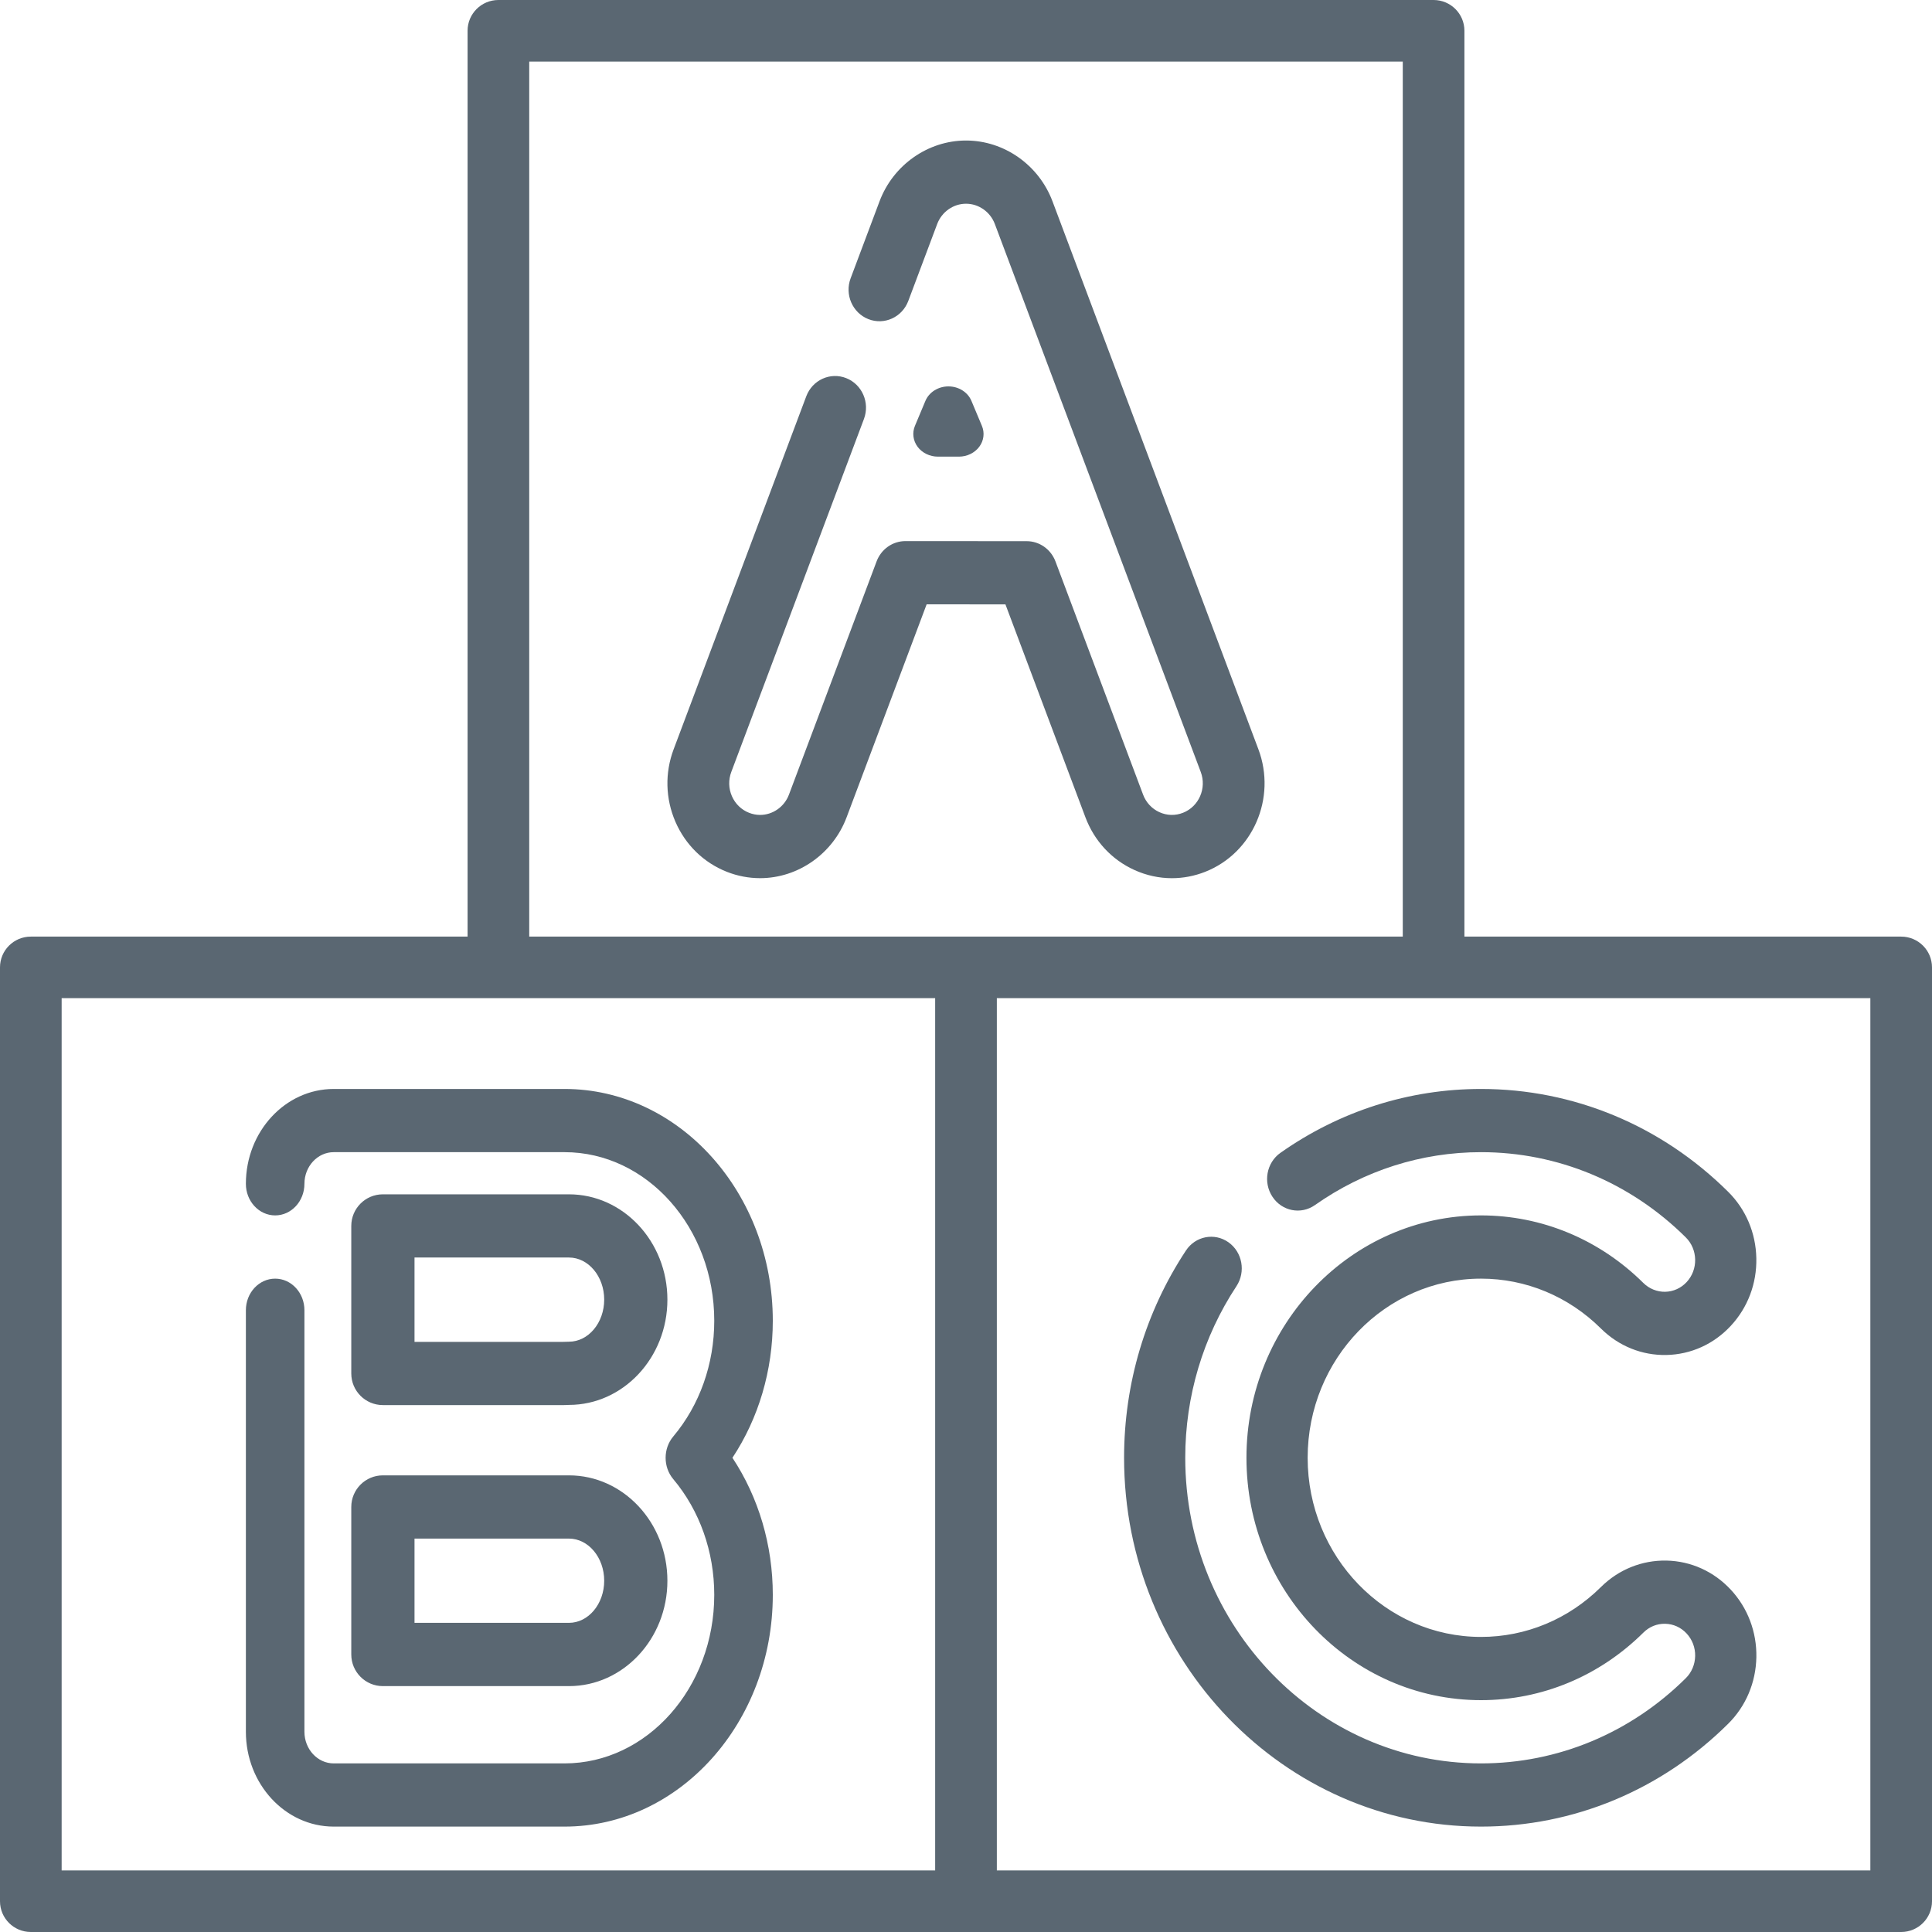 <?xml version="1.0" encoding="UTF-8" standalone="no"?>
<svg width="56px" height="56px" viewBox="0 0 56 56" version="1.1" xmlns="http://www.w3.org/2000/svg" xmlns:xlink="http://www.w3.org/1999/xlink">
    <defs></defs>
    <g id="-home" stroke="none" stroke-width="1" fill="none" fill-rule="evenodd">
        <g id="home---1280up" transform="translate(-1110, -2232)" fill-rule="nonzero" fill="#5A6772">
            <g id="cube" transform="translate(1110, 2232)">
                <path d="M42.928,52.945 C45.611,52.945 48.154,51.887 50.091,49.965 C50.604,49.457 50.894,48.772 50.909,48.038 C50.923,47.304 50.66,46.608 50.168,46.078 C49.676,45.549 49.013,45.249 48.303,45.234 C47.595,45.221 46.919,45.491 46.406,45.999 C45.465,46.933 44.23,47.447 42.928,47.447 C40.157,47.447 37.903,45.118 37.903,42.255 C37.903,39.391 40.157,37.062 42.928,37.062 C44.23,37.062 45.465,37.576 46.406,38.51 C46.919,39.018 47.593,39.29 48.303,39.275 C49.013,39.26 49.675,38.961 50.167,38.431 C50.66,37.901 50.923,37.205 50.908,36.471 C50.894,35.737 50.604,35.052 50.091,34.544 C48.154,32.622 45.61,31.564 42.928,31.564 C40.845,31.564 38.835,32.204 37.115,33.415 C36.71,33.7 36.606,34.27 36.882,34.688 C37.157,35.107 37.709,35.215 38.114,34.93 C39.538,33.927 41.203,33.396 42.928,33.396 C45.15,33.396 47.258,34.273 48.863,35.866 C49.034,36.036 49.13,36.264 49.135,36.508 C49.14,36.753 49.052,36.985 48.888,37.162 C48.724,37.338 48.503,37.438 48.267,37.443 C48.034,37.447 47.805,37.357 47.634,37.188 C46.361,35.925 44.69,35.229 42.928,35.229 C39.179,35.229 36.129,38.381 36.129,42.255 C36.129,46.129 39.179,49.28 42.928,49.28 C44.69,49.28 46.361,48.585 47.634,47.322 C47.805,47.152 48.026,47.061 48.267,47.066 C48.503,47.071 48.724,47.171 48.888,47.348 C49.052,47.525 49.14,47.757 49.135,48.001 C49.13,48.246 49.034,48.474 48.863,48.644 C47.258,50.236 45.15,51.113 42.928,51.113 C38.201,51.113 34.355,47.139 34.355,42.255 C34.355,40.473 34.869,38.752 35.839,37.281 C36.115,36.862 36.011,36.292 35.606,36.007 C35.201,35.722 34.649,35.83 34.374,36.249 C33.201,38.026 32.582,40.103 32.582,42.255 C32.582,48.15 37.223,52.945 42.928,52.945 L42.928,52.945 Z" id="Shape"></path>
                <path d="M31.462,23.691 C31.72,24.376 32.223,24.918 32.878,25.216 C33.227,25.375 33.597,25.455 33.968,25.455 C34.294,25.455 34.62,25.393 34.933,25.27 C36.315,24.726 37.007,23.132 36.475,21.717 L30.507,5.835 C30.111,4.781 29.104,4.073 28.001,4.073 C26.898,4.073 25.89,4.781 25.494,5.835 L24.656,8.066 C24.478,8.538 24.709,9.068 25.17,9.25 C25.632,9.432 26.149,9.196 26.327,8.724 L27.165,6.493 C27.297,6.141 27.633,5.905 28.001,5.905 C28.368,5.905 28.704,6.141 28.836,6.493 L34.804,22.375 C34.982,22.847 34.751,23.378 34.29,23.559 C34.067,23.647 33.824,23.641 33.605,23.541 C33.387,23.442 33.219,23.261 33.133,23.033 L30.593,16.273 C30.46,15.919 30.128,15.686 29.758,15.686 L26.245,15.684 C25.874,15.684 25.542,15.917 25.409,16.271 L22.868,23.033 C22.736,23.385 22.4,23.621 22.032,23.621 C21.923,23.621 21.815,23.6 21.711,23.559 C21.488,23.471 21.312,23.3 21.214,23.076 C21.117,22.853 21.111,22.604 21.197,22.375 L25.042,12.144 C25.219,11.672 24.989,11.142 24.527,10.96 C24.065,10.778 23.548,11.014 23.37,11.487 L19.526,21.718 C19.268,22.403 19.287,23.15 19.578,23.821 C19.87,24.492 20.399,25.006 21.068,25.27 C21.378,25.392 21.702,25.454 22.032,25.454 C23.135,25.454 24.143,24.745 24.539,23.691 L26.859,17.517 L29.143,17.518 L31.462,23.691 L31.462,23.691 Z" id="Shape"></path>
                <path d="M27.188,13.236 C27.188,13.236 27.794,13.236 27.794,13.236 C28.03,13.236 28.25,13.129 28.384,12.951 C28.517,12.773 28.546,12.546 28.461,12.344 L28.158,11.621 C28.052,11.367 27.787,11.2 27.491,11.2 C27.195,11.2 26.93,11.367 26.823,11.621 L26.52,12.344 C26.436,12.546 26.465,12.773 26.598,12.952 C26.732,13.13 26.952,13.236 27.188,13.236 L27.188,13.236 Z" id="Shape"></path>
                <path d="M22.4,38.283 C22.4,34.578 19.692,31.564 16.363,31.564 L9.673,31.564 C8.269,31.564 7.127,32.797 7.127,34.313 C7.127,34.819 7.507,35.229 7.976,35.229 C8.444,35.229 8.824,34.819 8.824,34.313 C8.824,33.807 9.205,33.396 9.673,33.396 L16.363,33.396 C18.756,33.396 20.703,35.588 20.703,38.283 C20.703,39.535 20.281,40.727 19.514,41.638 C19.22,41.988 19.22,42.521 19.513,42.871 C20.28,43.783 20.703,44.975 20.703,46.227 C20.703,48.921 18.756,51.113 16.363,51.113 L9.673,51.113 C9.205,51.113 8.824,50.702 8.824,50.196 L8.824,37.978 C8.824,37.472 8.444,37.062 7.976,37.062 C7.507,37.062 7.127,37.472 7.127,37.978 L7.127,50.196 C7.127,51.712 8.269,52.945 9.673,52.945 L16.363,52.945 C19.692,52.945 22.4,49.932 22.4,46.227 C22.4,44.787 21.989,43.403 21.23,42.255 C21.989,41.107 22.4,39.723 22.4,38.283 Z" id="Shape"></path>
                <path d="M11.098,40.727 L16.348,40.727 C16.371,40.727 16.395,40.726 16.419,40.725 C16.443,40.723 16.467,40.722 16.491,40.722 C18.065,40.722 19.345,39.353 19.345,37.671 C19.345,35.988 18.065,34.618 16.491,34.618 L11.098,34.618 C10.592,34.618 10.182,35.028 10.182,35.534 L10.182,39.811 C10.182,40.317 10.592,40.727 11.098,40.727 L11.098,40.727 Z M12.015,36.45 L16.491,36.45 C17.054,36.45 17.513,36.998 17.513,37.67 C17.513,38.343 17.054,38.89 16.491,38.89 C16.432,38.89 16.373,38.892 16.316,38.895 L12.015,38.895 L12.015,36.45 L12.015,36.45 Z" id="Shape"></path>
                <path d="M10.182,47.956 C10.182,48.462 10.592,48.873 11.098,48.873 L16.491,48.873 C18.065,48.873 19.345,47.503 19.345,45.819 C19.345,44.134 18.065,42.764 16.491,42.764 L11.098,42.764 C10.592,42.764 10.182,43.174 10.182,43.68 L10.182,47.956 L10.182,47.956 Z M12.015,44.597 L16.491,44.597 C17.054,44.597 17.513,45.145 17.513,45.818 C17.513,46.492 17.054,47.039 16.491,47.039 L12.015,47.039 L12.015,44.597 L12.015,44.597 Z" id="Shape"></path>
                <path d="M55.106,27.148 L42.447,27.148 L42.447,0.892 C42.447,0.399 42.047,0 41.553,0 L14.447,0 C13.953,0 13.553,0.399 13.553,0.892 L13.553,27.148 L0.894,27.148 C0.4,27.148 0,27.547 0,28.04 L0,55.108 C0,55.601 0.4,56 0.894,56 L55.106,56 C55.6,56 56,55.601 56,55.108 L56,28.04 C56,27.547 55.6,27.148 55.106,27.148 L55.106,27.148 Z M15.34,1.785 L40.66,1.785 L40.66,27.148 L15.34,27.148 L15.34,1.785 Z M1.787,28.932 L27.106,28.932 L27.106,54.215 L1.787,54.215 L1.787,28.932 L1.787,28.932 Z M54.213,54.215 L28.894,54.215 L28.894,28.932 L54.213,28.932 L54.213,54.215 Z" id="Shape"></path>
            </g>
        </g>
    </g>
</svg>